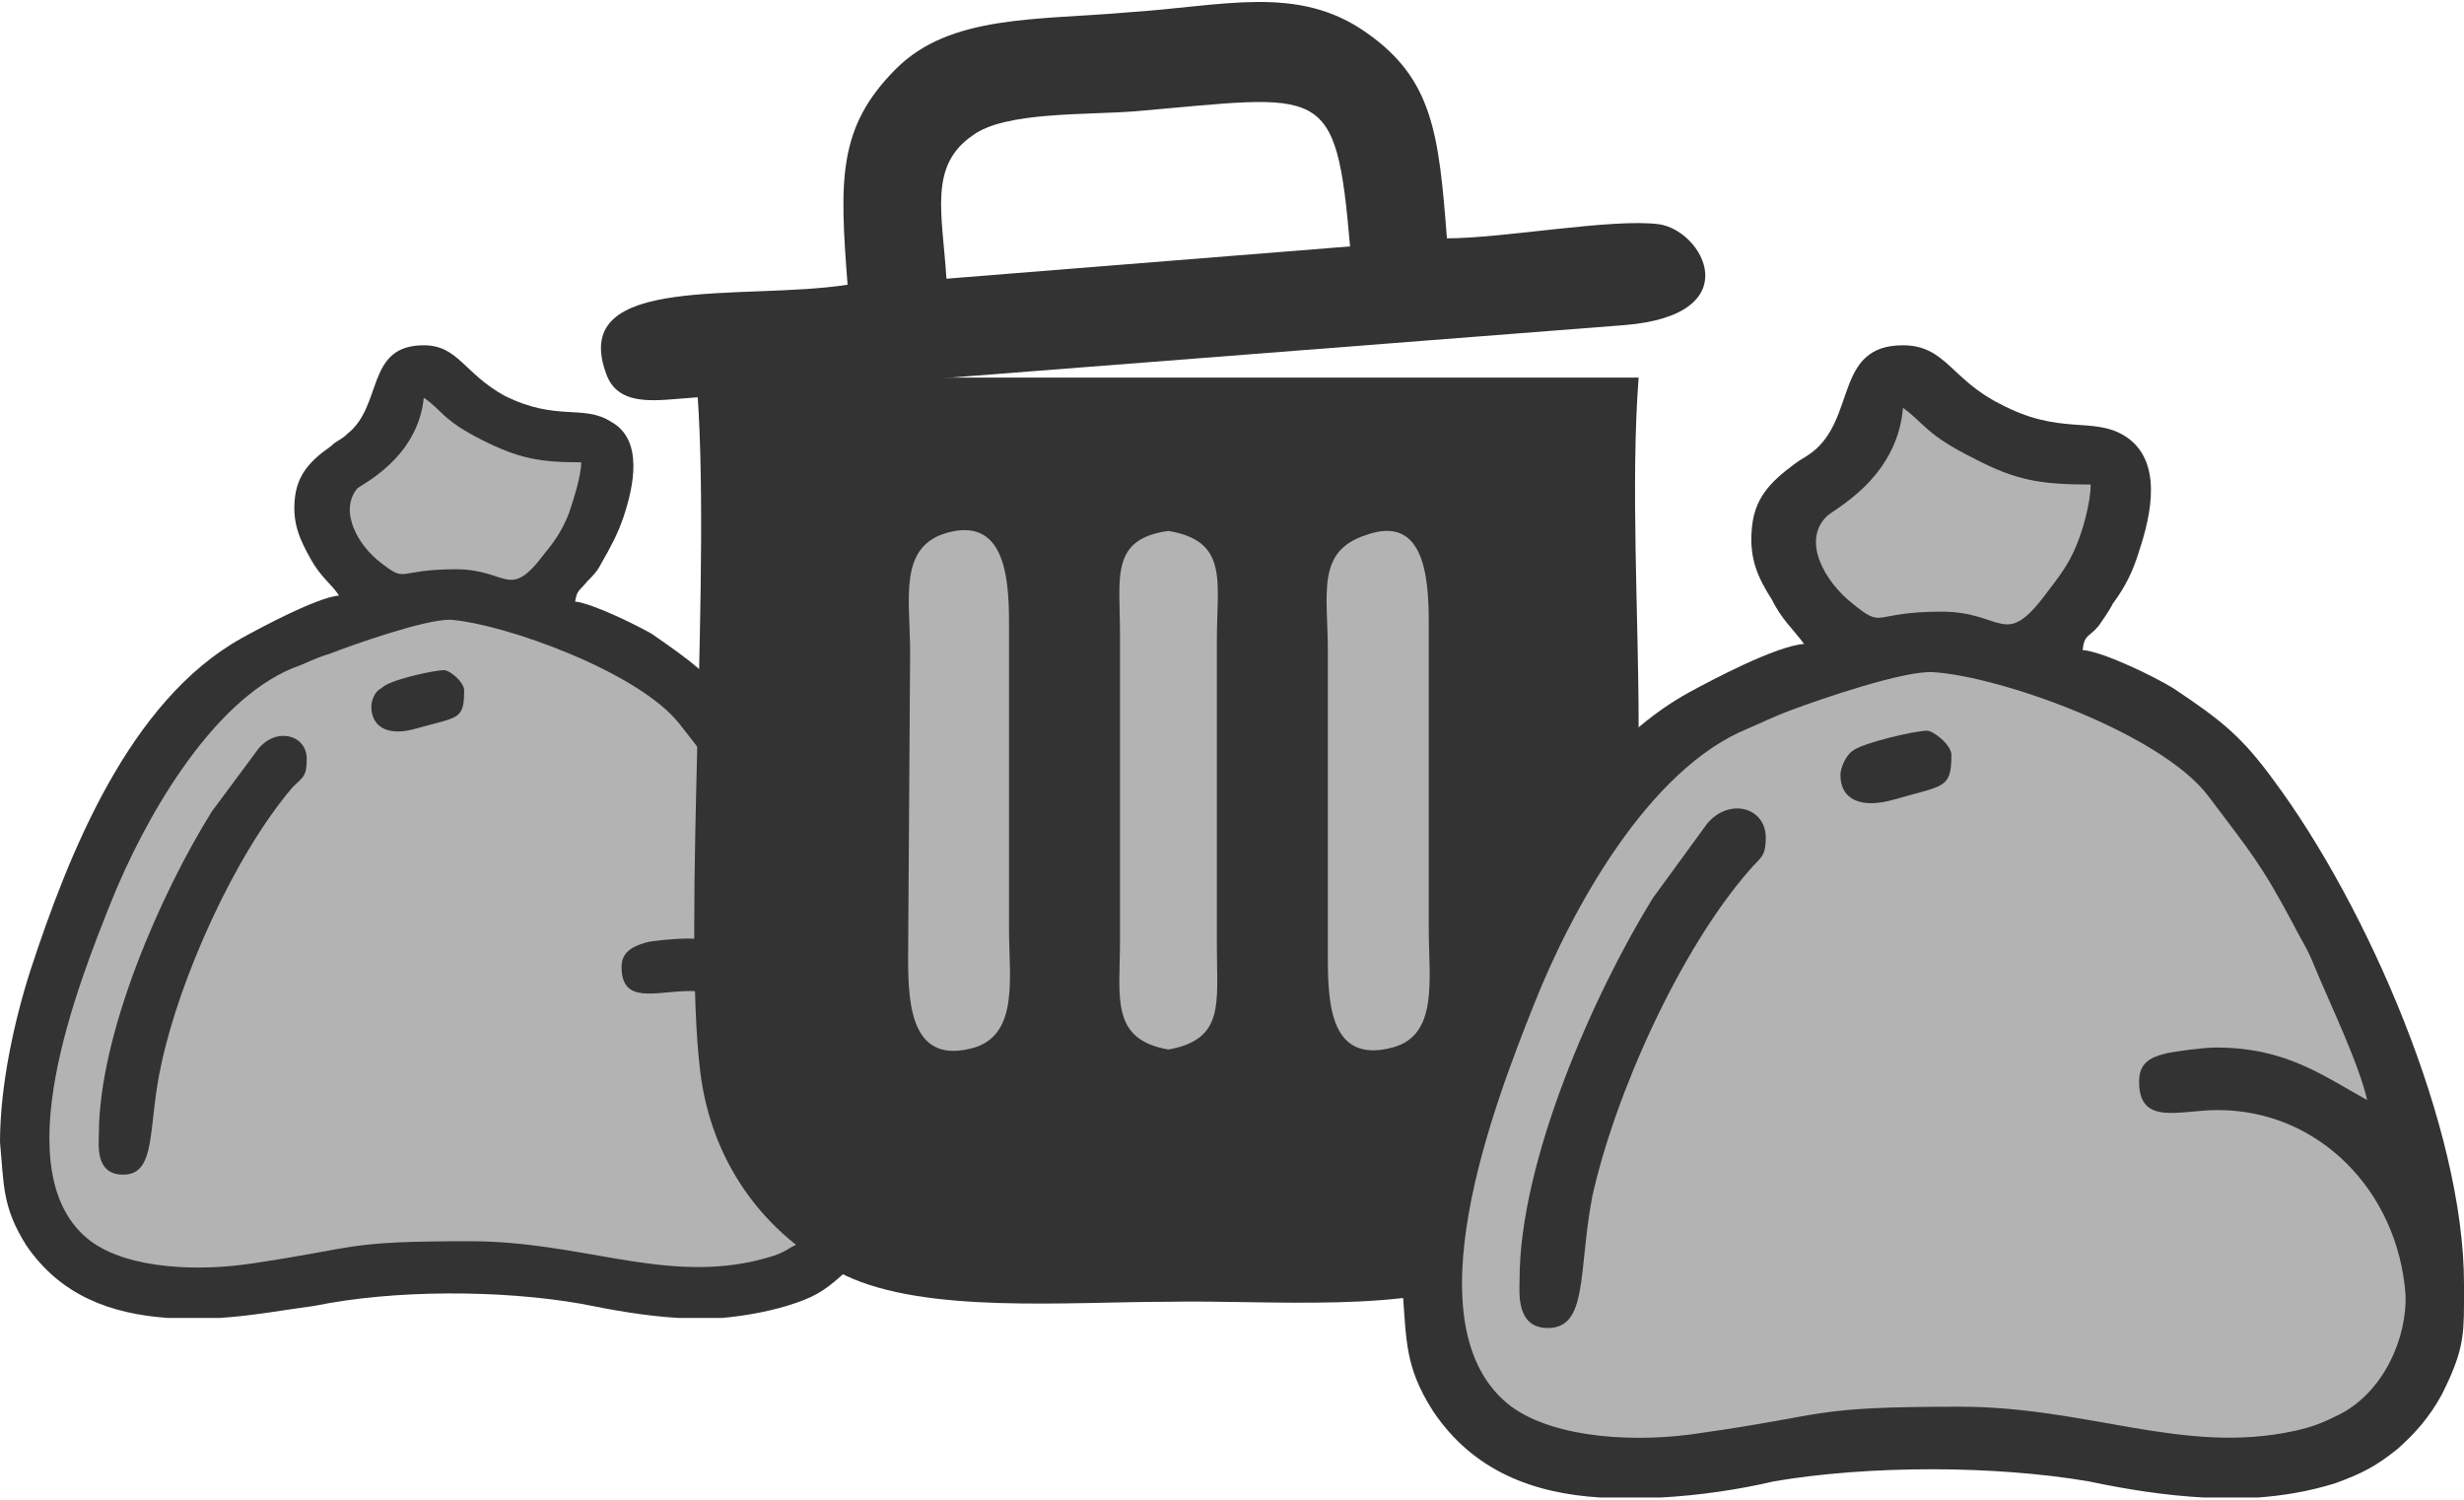 <?xml version="1.0" encoding="UTF-8"?>
<!DOCTYPE svg PUBLIC "-//W3C//DTD SVG 1.1//EN" "http://www.w3.org/Graphics/SVG/1.1/DTD/svg11.dtd">
<!-- Creator: CorelDRAW 2019 (64-Bit) -->
<svg xmlns="http://www.w3.org/2000/svg" xml:space="preserve" width="46px" height="28px" version="1.1" style="shape-rendering:geometricPrecision; text-rendering:geometricPrecision; image-rendering:optimizeQuality; fill-rule:evenodd; clip-rule:evenodd"
viewBox="0 0 12.21 7.41"
 xmlns:xlink="http://www.w3.org/1999/xlink"
 xmlns:xodm="http://www.corel.com/coreldraw/odm/2003">
 <defs>
  <style type="text/css">
   <![CDATA[
    .fil0 {fill:#333333}
    .fil1 {fill:#B3B3B3}
    .fil2 {fill:#C0C4FC}
   ]]>
  </style>
 </defs>
 <g id="Layer_x0020_1">
  <g id="_1072461872">
   <g>
    <path class="fil0" d="M1.2 3.15c-0.56,0.31 -0.86,1.07 -1.05,1.65 -0.08,0.25 -0.15,0.57 -0.15,0.85 0.02,0.21 0.01,0.32 0.13,0.51 0.17,0.25 0.42,0.34 0.7,0.36l0.26 0c0.16,-0.01 0.32,-0.04 0.47,-0.06 0.39,-0.08 0.92,-0.08 1.32,-0.01 0.15,0.03 0.31,0.06 0.48,0.07l0.22 0c0.11,-0.01 0.22,-0.03 0.32,-0.06 0.13,-0.04 0.18,-0.07 0.27,-0.15 0.07,-0.06 0.13,-0.12 0.18,-0.22 0.09,-0.17 0.09,-0.24 0.09,-0.38l0 -0.09c0,-0.65 -0.4,-1.58 -0.79,-2.1 -0.13,-0.19 -0.22,-0.25 -0.42,-0.39 -0.07,-0.04 -0.29,-0.15 -0.38,-0.16 0.01,-0.06 0.02,-0.05 0.06,-0.1 0.03,-0.03 0.05,-0.05 0.07,-0.09 0.04,-0.07 0.08,-0.14 0.11,-0.23 0.05,-0.15 0.1,-0.38 -0.06,-0.47 -0.14,-0.09 -0.27,0 -0.53,-0.13 -0.2,-0.11 -0.23,-0.25 -0.4,-0.25 -0.29,0 -0.2,0.3 -0.38,0.44 -0.03,0.03 -0.05,0.03 -0.08,0.06 -0.1,0.07 -0.17,0.14 -0.18,0.27 -0.01,0.12 0.03,0.2 0.08,0.29 0.05,0.09 0.1,0.12 0.14,0.18 -0.11,0.01 -0.39,0.16 -0.48,0.21z"/>
    <path class="fil1" d="M3.08 4.78c0,0.19 0.17,0.12 0.34,0.12 0.42,0 0.74,0.33 0.78,0.77 0.01,0.18 -0.09,0.41 -0.28,0.5 -0.06,0.04 -0.11,0.05 -0.19,0.07 -0.46,0.1 -0.86,-0.1 -1.4,-0.1 -0.63,0 -0.54,0.03 -1.08,0.11 -0.26,0.04 -0.61,0.03 -0.8,-0.11 -0.44,-0.33 -0.06,-1.28 0.1,-1.68 0.16,-0.4 0.49,-0.99 0.9,-1.16 0.06,-0.02 0.11,-0.05 0.18,-0.07 0.13,-0.05 0.47,-0.17 0.6,-0.17 0.27,0.02 0.94,0.26 1.14,0.52 0.18,0.23 0.22,0.28 0.37,0.55 0.03,0.07 0.05,0.09 0.08,0.16 0.06,0.15 0.18,0.41 0.22,0.57 -0.19,-0.1 -0.33,-0.22 -0.64,-0.22 -0.04,0 -0.17,0.01 -0.2,0.02 -0.07,0.02 -0.12,0.05 -0.12,0.12z"/>
    <path class="fil1" d="M2.26 2.81c-0.3,0 -0.24,0.07 -0.37,-0.03 -0.12,-0.09 -0.21,-0.26 -0.12,-0.37 0.02,-0.02 0.3,-0.15 0.33,-0.45 0.09,0.06 0.09,0.11 0.29,0.21 0.18,0.09 0.28,0.11 0.49,0.11 0,0.07 -0.04,0.19 -0.06,0.25 -0.03,0.08 -0.07,0.14 -0.12,0.2 -0.18,0.24 -0.18,0.08 -0.44,0.08z"/>
    <path class="fil0" d="M1.84 3.49c0,0.1 0.08,0.15 0.22,0.11 0.21,-0.06 0.24,-0.04 0.24,-0.19 0,-0.04 -0.07,-0.1 -0.1,-0.1 -0.05,0 -0.28,0.05 -0.31,0.09 -0.03,0.01 -0.05,0.06 -0.05,0.09z"/>
    <path class="fil0" d="M0.49 5.61c0,0.05 -0.02,0.2 0.12,0.2 0.17,0 0.12,-0.24 0.19,-0.55 0.09,-0.42 0.36,-1.03 0.65,-1.37 0.05,-0.05 0.07,-0.05 0.07,-0.14 0,-0.12 -0.15,-0.16 -0.24,-0.05l-0.23 0.31c-0.25,0.4 -0.56,1.1 -0.56,1.6z"/>
   </g>
   <path class="fil2" d="M4.69 2.63c-0.24,0.07 -0.18,0.33 -0.18,0.59l-0.01 1.52c0,0.24 0.02,0.53 0.33,0.44 0.22,-0.07 0.17,-0.35 0.17,-0.59l0 -1.52c0,-0.24 -0.03,-0.52 -0.31,-0.44z"/>
   <path class="fil2" d="M6.77 2.64c-0.25,0.08 -0.19,0.29 -0.19,0.58l0 1.52c0,0.24 0.02,0.52 0.32,0.44 0.23,-0.06 0.18,-0.34 0.18,-0.59l0 -1.52c0,-0.24 -0.03,-0.53 -0.31,-0.43z"/>
   <path class="fil2" d="M5.79 5.19c0.28,-0.05 0.24,-0.23 0.24,-0.51l0 -1.52c0,-0.29 0.06,-0.49 -0.24,-0.54 -0.29,0.04 -0.24,0.23 -0.24,0.51l0 1.52c0,0.28 -0.05,0.49 0.24,0.54z"/>
   <g>
    <path class="fil0" d="M3.36 1.86c0.03,0 0.06,0 0.09,0 0.08,0.9 -0.07,2.71 0.02,3.44 0.06,0.49 0.36,0.84 0.72,1.01 0.4,0.19 1.1,0.13 1.6,0.13 0.5,-0.01 1.2,0.06 1.61,-0.13 0.96,-0.46 0.72,-1.66 0.72,-2.73 0,-0.53 -0.04,-1.2 0,-1.72l-4.76 0z"/>
    <path class="fil1" d="M4.69 2.63c-0.24,0.07 -0.18,0.33 -0.18,0.59l-0.01 1.52c0,0.24 0.02,0.53 0.33,0.44 0.22,-0.07 0.17,-0.35 0.17,-0.59l0 -1.52c0,-0.24 -0.03,-0.52 -0.31,-0.44z"/>
    <path class="fil1" d="M6.77 2.64c-0.25,0.08 -0.19,0.29 -0.19,0.58l0 1.52c0,0.24 0.02,0.52 0.32,0.44 0.23,-0.06 0.18,-0.34 0.18,-0.59l0 -1.52c0,-0.24 -0.03,-0.53 -0.31,-0.43z"/>
    <path class="fil1" d="M5.79 5.19c0.28,-0.05 0.24,-0.23 0.24,-0.51l0 -1.52c0,-0.29 0.06,-0.49 -0.24,-0.54 -0.29,0.04 -0.24,0.23 -0.24,0.51l0 1.52c0,0.28 -0.05,0.49 0.24,0.54z"/>
    <path class="fil0" d="M4.2 1.4c-0.52,0.08 -1.37,-0.06 -1.2,0.43 0.04,0.13 0.15,0.15 0.3,0.14l4.75 -0.37c0.62,-0.05 0.39,-0.47 0.17,-0.5 -0.23,-0.03 -0.77,0.07 -1.05,0.07 -0.04,-0.52 -0.07,-0.79 -0.4,-1.02 -0.34,-0.24 -0.71,-0.13 -1.18,-0.1 -0.45,0.04 -0.88,0.01 -1.15,0.28 -0.29,0.29 -0.28,0.55 -0.24,1.07zm0.49 -0.03c-0.02,-0.32 -0.09,-0.56 0.13,-0.71 0.16,-0.12 0.57,-0.1 0.81,-0.12 0.93,-0.08 0.99,-0.15 1.06,0.67l-2 0.16z"/>
   </g>
   <g>
    <path class="fil0" d="M8.37 3.42c-0.67,0.37 -1.02,1.27 -1.24,1.96 -0.1,0.3 -0.18,0.67 -0.18,1 0.02,0.25 0.01,0.38 0.15,0.6 0.2,0.3 0.5,0.41 0.83,0.43l0.3 0c0.19,-0.01 0.39,-0.04 0.56,-0.08 0.47,-0.08 1.09,-0.08 1.56,0 0.19,0.04 0.38,0.07 0.57,0.08l0.27 0c0.13,-0.01 0.25,-0.03 0.38,-0.07 0.14,-0.05 0.21,-0.09 0.31,-0.17 0.09,-0.08 0.16,-0.16 0.22,-0.27 0.1,-0.2 0.11,-0.28 0.11,-0.45l0 -0.1c0,-0.77 -0.48,-1.87 -0.94,-2.49 -0.16,-0.22 -0.26,-0.3 -0.5,-0.46 -0.08,-0.05 -0.34,-0.18 -0.45,-0.19 0.01,-0.08 0.03,-0.06 0.08,-0.12 0.02,-0.03 0.05,-0.07 0.07,-0.11 0.06,-0.08 0.1,-0.16 0.13,-0.26 0.06,-0.18 0.12,-0.45 -0.07,-0.57 -0.16,-0.1 -0.32,0 -0.62,-0.16 -0.24,-0.12 -0.27,-0.29 -0.48,-0.29 -0.34,0 -0.23,0.36 -0.45,0.53 -0.04,0.03 -0.05,0.03 -0.09,0.06 -0.12,0.09 -0.2,0.17 -0.21,0.33 -0.01,0.14 0.03,0.23 0.1,0.34 0.05,0.1 0.1,0.14 0.16,0.22 -0.14,0.01 -0.46,0.18 -0.57,0.24z"/>
    <path class="fil1" d="M10.6 5.35c0,0.22 0.2,0.14 0.39,0.14 0.5,0 0.89,0.4 0.93,0.91 0.01,0.22 -0.11,0.49 -0.33,0.6 -0.08,0.04 -0.13,0.06 -0.22,0.08 -0.55,0.12 -1.02,-0.12 -1.66,-0.12 -0.75,0 -0.64,0.04 -1.28,0.13 -0.31,0.05 -0.72,0.03 -0.94,-0.13 -0.52,-0.39 -0.08,-1.51 0.11,-1.99 0.19,-0.48 0.57,-1.17 1.06,-1.37 0.07,-0.03 0.13,-0.06 0.21,-0.09 0.16,-0.06 0.57,-0.2 0.71,-0.19 0.33,0.02 1.12,0.3 1.36,0.61 0.21,0.28 0.26,0.33 0.43,0.65 0.04,0.08 0.06,0.1 0.1,0.2 0.07,0.17 0.22,0.48 0.26,0.66 -0.22,-0.12 -0.4,-0.26 -0.75,-0.26 -0.06,0 -0.21,0.02 -0.25,0.03 -0.08,0.02 -0.13,0.05 -0.13,0.14z"/>
    <path class="fil1" d="M9.62 3.02c-0.35,0 -0.28,0.09 -0.44,-0.04 -0.14,-0.11 -0.25,-0.31 -0.13,-0.43 0.02,-0.03 0.35,-0.18 0.38,-0.54 0.11,0.08 0.11,0.13 0.35,0.25 0.21,0.11 0.33,0.13 0.58,0.13 0,0.09 -0.04,0.23 -0.07,0.3 -0.04,0.1 -0.09,0.16 -0.15,0.24 -0.21,0.28 -0.21,0.09 -0.52,0.09z"/>
    <path class="fil0" d="M9.12 3.83c0,0.12 0.1,0.17 0.27,0.12 0.24,-0.07 0.28,-0.05 0.28,-0.22 0,-0.05 -0.09,-0.12 -0.12,-0.12 -0.06,0 -0.32,0.06 -0.37,0.1 -0.03,0.02 -0.06,0.08 -0.06,0.12z"/>
    <path class="fil0" d="M7.53 6.33c0,0.06 -0.02,0.24 0.14,0.24 0.2,0 0.15,-0.28 0.22,-0.65 0.11,-0.5 0.43,-1.22 0.78,-1.62 0.05,-0.06 0.08,-0.06 0.08,-0.16 0,-0.15 -0.18,-0.2 -0.29,-0.07l-0.27 0.37c-0.29,0.47 -0.66,1.3 -0.66,1.89z"/>
   </g>
  </g>
 </g>
</svg>
